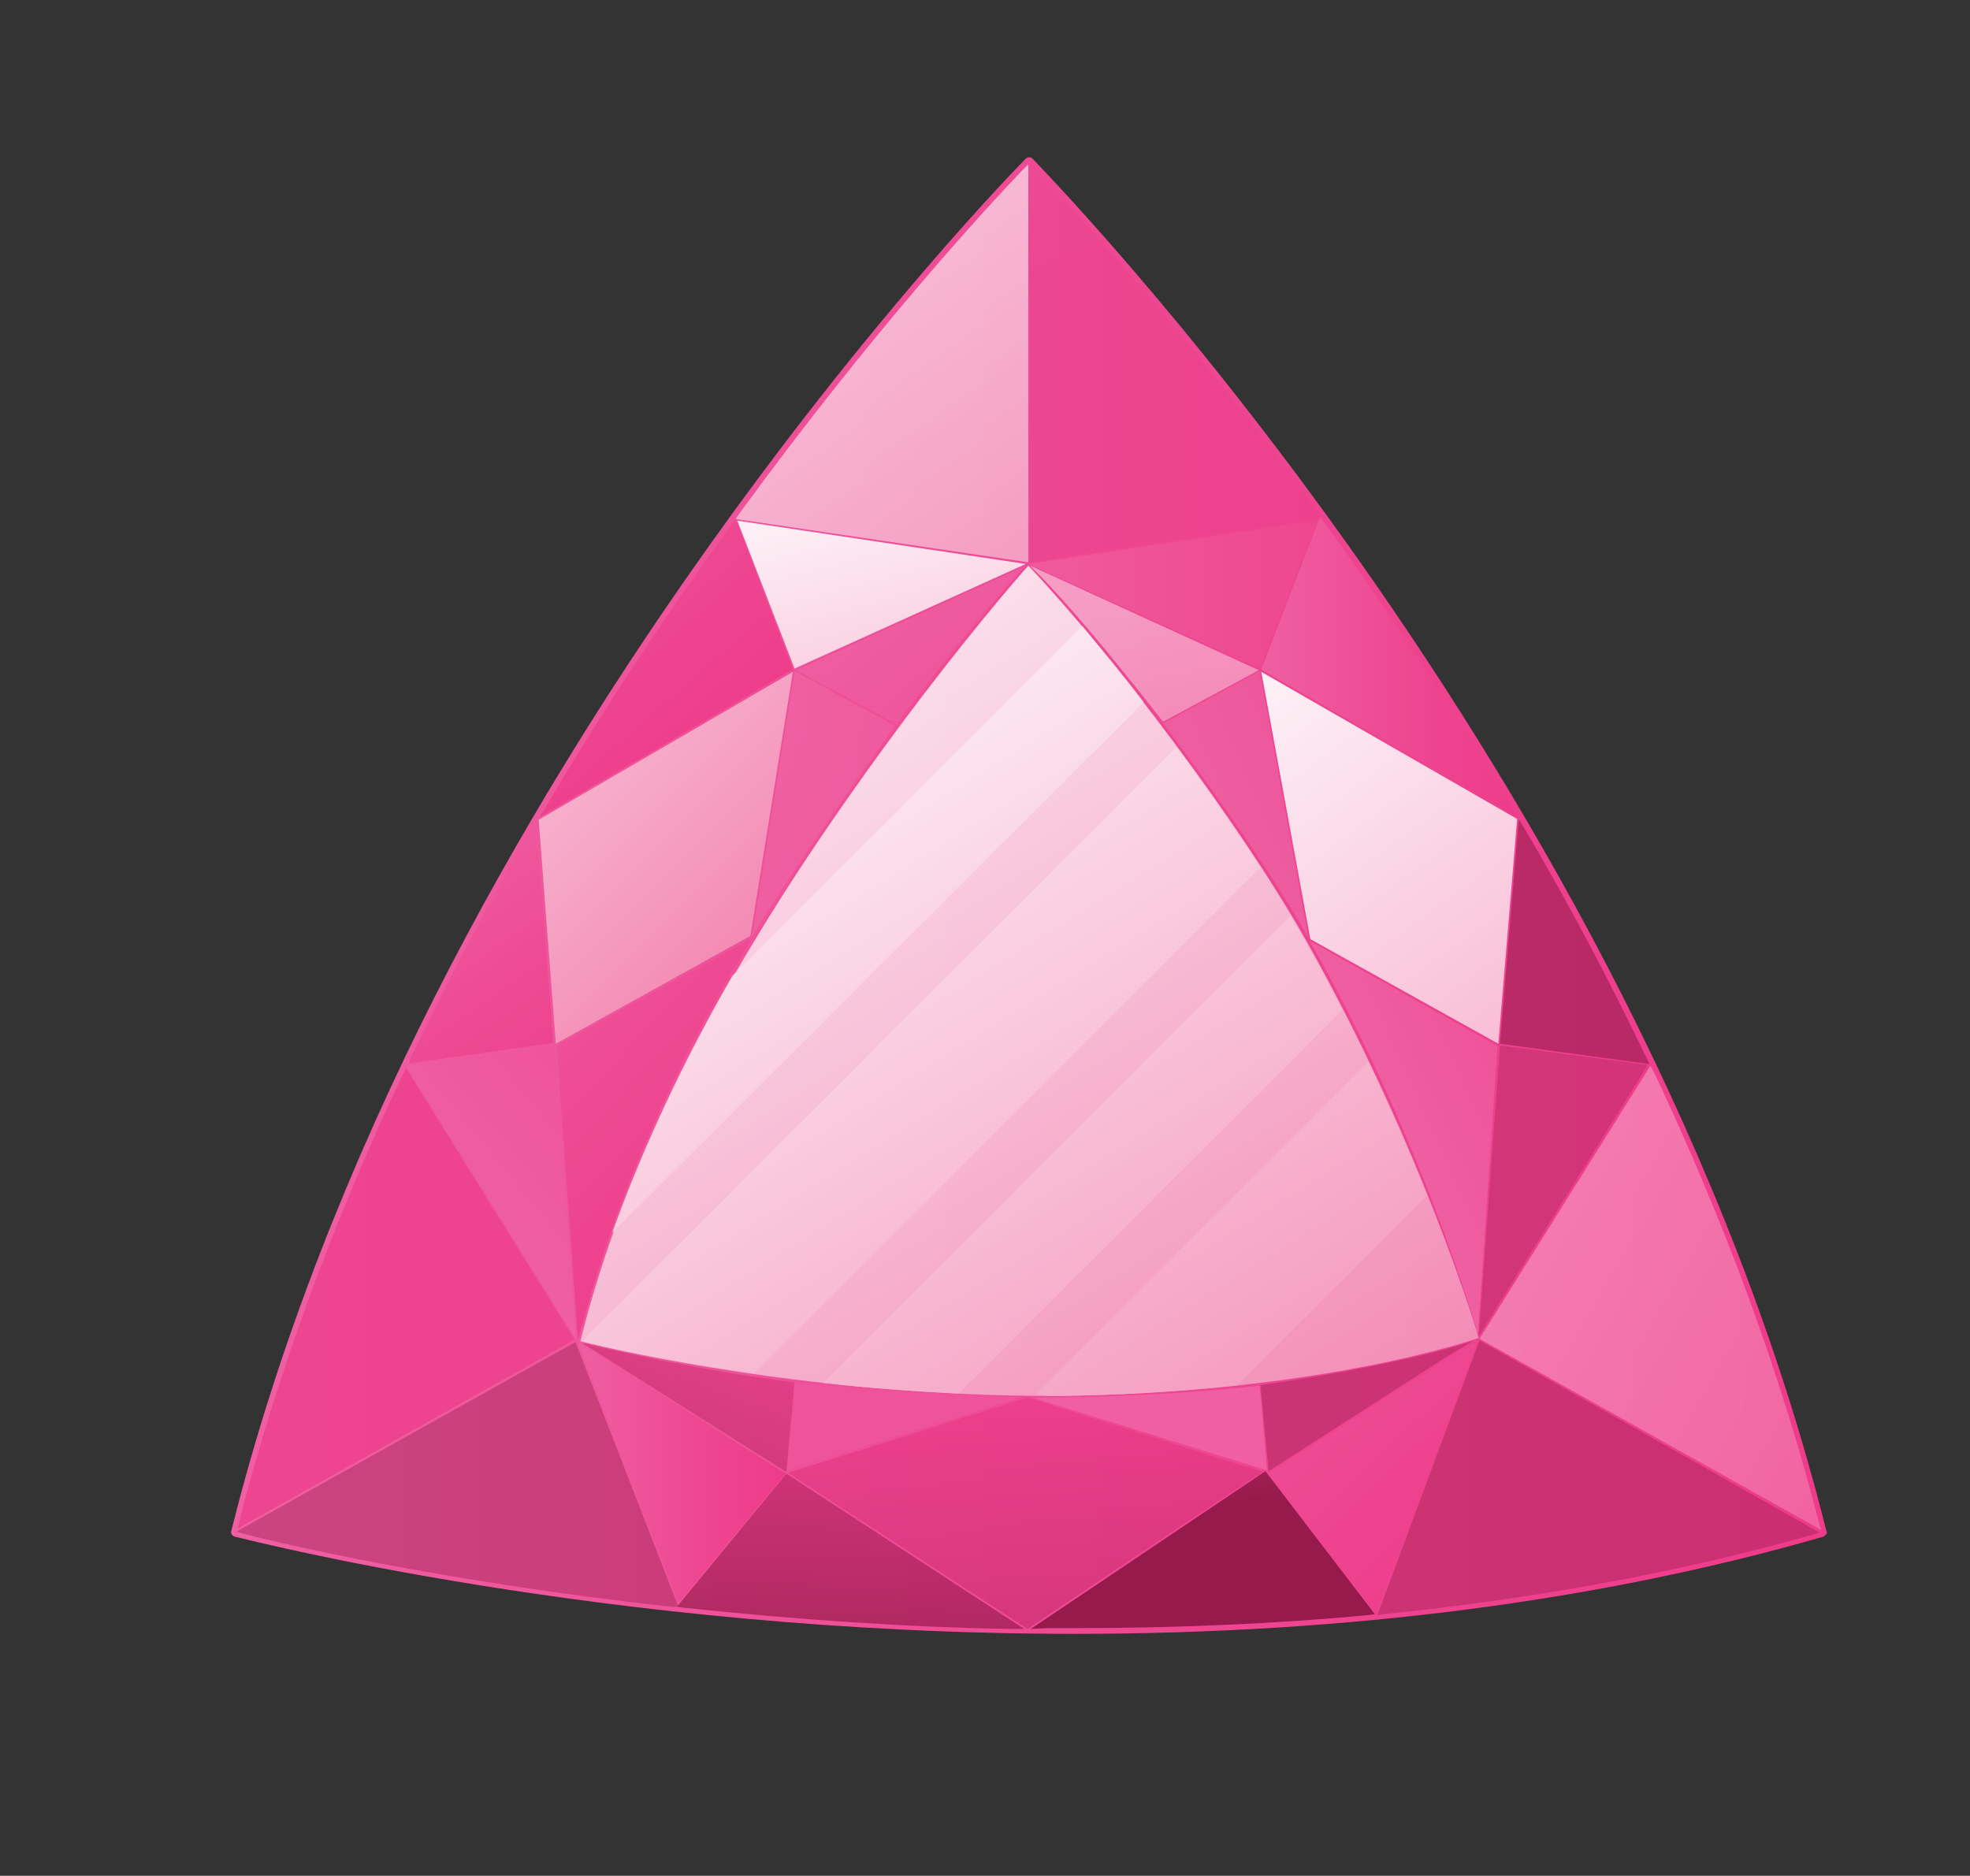 <?xml version="1.0" encoding="utf-8"?>
<!-- Generator: Adobe Illustrator 26.0.1, SVG Export Plug-In . SVG Version: 6.00 Build 0)  -->
<svg version="1.1" id="Layer_1" xmlns="http://www.w3.org/2000/svg" xmlns:xlink="http://www.w3.org/1999/xlink" x="0px" y="0px"
	 viewBox="0 0 241 229.5" style="enable-background:new 0 0 241 229.5;" xml:space="preserve">
<rect x="0" y="0" width="241" height="229.5" fill="#333333" stroke="none"/>
<style type="text/css">
	.st0{fill:url(#SVGID_1_);}
	.st1{opacity:0.6;fill:url(#SVGID_00000159445661077122956140000006937332935573565886_);enable-background:new    ;}
	.st2{opacity:0.3;fill:url(#SVGID_00000129906804109173089970000006474374396350461352_);enable-background:new    ;}
	.st3{fill:url(#SVGID_00000119839875076075034320000010860639545669728904_);}
	.st4{fill:url(#SVGID_00000046326090067691218310000018157575308447698096_);}
	.st5{opacity:0.5;fill:url(#SVGID_00000125601733241950579880000011515695317611490491_);enable-background:new    ;}
	.st6{opacity:0.1;fill:url(#SVGID_00000155131121784113169440000006374694316829036190_);enable-background:new    ;}
	.st7{opacity:0.9;fill:url(#SVGID_00000097471455994509299150000005086363127586735008_);enable-background:new    ;}
	.st8{fill:url(#SVGID_00000092422931097263149060000008238119156092979346_);}
	.st9{opacity:0.3;fill:url(#SVGID_00000070107664341194870490000016040020663378039170_);enable-background:new    ;}
	.st10{opacity:0.9;fill:url(#SVGID_00000173839336537371758000000003713179112343761082_);enable-background:new    ;}
	.st11{fill:url(#SVGID_00000081619193496878116010000004120087009804829593_);}
	.st12{fill:url(#SVGID_00000031180118514136553680000009785701382048169404_);}
	.st13{fill:url(#SVGID_00000154406307903123481030000016062544300234579378_);}
	.st14{fill:url(#SVGID_00000070829772710983624310000012843059811903797159_);}
	.st15{opacity:0.4;fill:url(#SVGID_00000110465099174962413470000015618124585373423257_);enable-background:new    ;}
	.st16{fill:url(#SVGID_00000011745280797014042100000005718680313619042200_);}
	.st17{fill:#EF549B;}
	.st18{opacity:0.6;fill:url(#SVGID_00000007426050380783852980000000508803320182133380_);enable-background:new    ;}
	.st19{fill:url(#SVGID_00000062874742930064447020000001244116666132631686_);}
	.st20{fill:url(#SVGID_00000101087884923476137980000005012510882342838441_);}
	.st21{fill:url(#SVGID_00000078028084452843603920000012470097756983788933_);}
	.st22{opacity:0.1;fill:url(#SVGID_00000163786314991809424710000007664177237919606963_);enable-background:new    ;}
	.st23{opacity:0.7;fill:url(#SVGID_00000029012581043188152410000008527511631934931887_);enable-background:new    ;}
	.st24{fill:url(#SVGID_00000055666926161679740210000013782957582117259401_);}
	.st25{fill:url(#SVGID_00000083081676597019082740000004051020972679529091_);}
	.st26{fill:url(#SVGID_00000116928677224968071280000004266826129751525550_);}
	.st27{fill:url(#SVGID_00000068638994285968871640000004669567866352797114_);}
	.st28{opacity:0.7;fill:url(#SVGID_00000048503013778009867410000008847908761925202584_);enable-background:new    ;}
	.st29{opacity:0.4;fill:url(#SVGID_00000089556663078539491520000008578656047439384228_);enable-background:new    ;}
	.st30{fill:url(#SVGID_00000120534480938210532640000006606482546096454830_);}
	.st31{opacity:0.8;fill:url(#SVGID_00000120547860991675701950000014960475795313789824_);enable-background:new    ;}
	.st32{opacity:0.7;fill:url(#SVGID_00000059291145850689999820000000268582281439359925_);enable-background:new    ;}
	.st33{fill:url(#SVGID_00000064325848403508909600000004227865056845696426_);}
	.st34{fill:url(#SVGID_00000047740322146186077430000005918410759294989996_);}
	.st35{opacity:0.4;fill:url(#SVGID_00000011719168311178322170000016591663957216854965_);enable-background:new    ;}
	.st36{opacity:0.4;fill:url(#SVGID_00000076590721562236074320000013972168988805200283_);enable-background:new    ;}
</style>
<g id="_x34__1_">
	<g id="_x34_">
		
			<linearGradient id="SVGID_1_" gradientUnits="userSpaceOnUse" x1="28.274" y1="119.748" x2="223.5" y2="119.748" gradientTransform="matrix(1 0 0 -1 0 229.323)">
			<stop  offset="0" style="stop-color:#EF5FA2"/>
			<stop  offset="0.581" style="stop-color:#EE4791"/>
			<stop  offset="1" style="stop-color:#EE3B8A"/>
		</linearGradient>
		<path class="st0" d="M223.4,187.2c-23.2-92.8-96.4-167-97.1-167.8c-0.2-0.2-0.6-0.2-0.8,0c-0.7,0.7-74,75-97.2,167.9
			c-0.1,0.3,0.1,0.6,0.4,0.7c0.5,0.1,45.7,11.9,102.7,11.9l0,0c33.4,0,64.3-4,91.7-11.9l0.1-0.1c0,0,0.1,0,0.1-0.1c0,0,0,0,0.1-0.1
			l0.1-0.1C223.5,187.6,223.5,187.4,223.4,187.2z"/>
		
			<linearGradient id="SVGID_00000134955934626520912330000017830209069690270109_" gradientUnits="userSpaceOnUse" x1="149.18" y1="155.234" x2="178.785" y2="121.964" gradientTransform="matrix(1 0 0 -1 0 229.323)">
			<stop  offset="0" style="stop-color:#EE3B8A"/>
			<stop  offset="1" style="stop-color:#961B4C"/>
		</linearGradient>
		<path style="opacity:0.6;fill:url(#SVGID_00000134955934626520912330000017830209069690270109_);enable-background:new    ;" d="
			M183.5,127.7l2.3-27.5l0.6,1c5.5,9.3,10.5,18.8,15,28.2l0.4,0.8L183.5,127.7z"/>
		
			<linearGradient id="SVGID_00000134955810898197185260000007416995822091296951_" gradientUnits="userSpaceOnUse" x1="162.055" y1="127.741" x2="180.945" y2="98.419" gradientTransform="matrix(1 0 0 -1 0 229.323)">
			<stop  offset="0" style="stop-color:#EE3B8A"/>
			<stop  offset="1" style="stop-color:#961B4C"/>
		</linearGradient>
		
			<polygon style="opacity:0.3;fill:url(#SVGID_00000134955810898197185260000007416995822091296951_);enable-background:new    ;" points="
			180.9,163.5 183.5,127.9 201.6,130.3 		"/>
		
			<linearGradient id="SVGID_00000062893729868766870050000009608080148479209882_" gradientUnits="userSpaceOnUse" x1="170.289" y1="90.027" x2="224.982" y2="114.837" gradientTransform="matrix(1 0 0 -1 0 229.323)">
			<stop  offset="0" style="stop-color:#EF5FA2"/>
			<stop  offset="0.581" style="stop-color:#EE4791"/>
			<stop  offset="1" style="stop-color:#EE3B8A"/>
		</linearGradient>
		<path style="fill:url(#SVGID_00000062893729868766870050000009608080148479209882_);" d="M160.2,115.1l23,12.9l-2.4,35.3
			C180.8,163.2,174.1,139.4,160.2,115.1z"/>
		
			<linearGradient id="SVGID_00000086672494372256026430000012542234913607916422_" gradientUnits="userSpaceOnUse" x1="155.594" y1="145.388" x2="241.591" y2="28.375" gradientTransform="matrix(1 0 0 -1 0 229.323)">
			<stop  offset="0" style="stop-color:#FDEFF5"/>
			<stop  offset="1" style="stop-color:#F0649C"/>
		</linearGradient>
		<polygon style="fill:url(#SVGID_00000086672494372256026430000012542234913607916422_);" points="160.3,114.9 154.3,82.2 
			185.6,100.2 183.3,127.7 		"/>
		
			<linearGradient id="SVGID_00000140730700603789282000000011799611443925769880_" gradientUnits="userSpaceOnUse" x1="139.577" y1="156.258" x2="151.232" y2="86.334" gradientTransform="matrix(1 0 0 -1 0 229.323)">
			<stop  offset="0" style="stop-color:#FDEFF5"/>
			<stop  offset="1" style="stop-color:#F0649C"/>
		</linearGradient>
		<path style="opacity:0.5;fill:url(#SVGID_00000140730700603789282000000011799611443925769880_);enable-background:new    ;" d="
			M126,69.2L154,82l-11.7,6.3C142.2,88.3,132.6,75.6,126,69.2z"/>
		
			<linearGradient id="SVGID_00000035532271640828390260000015143624111265261995_" gradientUnits="userSpaceOnUse" x1="125.8" y1="156.573" x2="161.1" y2="156.573" gradientTransform="matrix(1 0 0 -1 0 229.323)">
			<stop  offset="0" style="stop-color:#FDEFF5"/>
			<stop  offset="1" style="stop-color:#F0649C"/>
		</linearGradient>
		
			<polygon style="opacity:0.1;fill:url(#SVGID_00000035532271640828390260000015143624111265261995_);enable-background:new    ;" points="
			125.8,69 161.1,63.7 154.1,81.8 		"/>
		
			<linearGradient id="SVGID_00000072978403119159924650000018057527855289484944_" gradientUnits="userSpaceOnUse" x1="151.479" y1="128.455" x2="203.921" y2="151.011" gradientTransform="matrix(1 0 0 -1 0 229.323)">
			<stop  offset="0" style="stop-color:#EF5FA2"/>
			<stop  offset="0.581" style="stop-color:#EE4791"/>
			<stop  offset="1" style="stop-color:#EE3B8A"/>
		</linearGradient>
		<path style="opacity:0.9;fill:url(#SVGID_00000072978403119159924650000018057527855289484944_);enable-background:new    ;" d="
			M160.1,114.8c-6.3-11.2-17.8-26.3-17.8-26.3l11.8-6.4L160.1,114.8z"/>
		
			<linearGradient id="SVGID_00000036937928814132562120000010919170991527228818_" gradientUnits="userSpaceOnUse" x1="154.3" y1="147.723" x2="185.655" y2="147.723" gradientTransform="matrix(1 0 0 -1 0 229.323)">
			<stop  offset="0" style="stop-color:#EF5FA2"/>
			<stop  offset="0.581" style="stop-color:#EE4791"/>
			<stop  offset="1" style="stop-color:#EE3B8A"/>
		</linearGradient>
		<path style="fill:url(#SVGID_00000036937928814132562120000010919170991527228818_);" d="M154.3,81.9l7.2-18.7l0.5,0.7
			c8.3,11.4,16,23.2,23,35l0.7,1.1L154.3,81.9z"/>
		
			<linearGradient id="SVGID_00000142898965960572733850000003360966907820575894_" gradientUnits="userSpaceOnUse" x1="118.29" y1="246.442" x2="134.455" y2="193.811" gradientTransform="matrix(1 0 0 -1 0 229.323)">
			<stop  offset="0" style="stop-color:#EF5FA2"/>
			<stop  offset="0.581" style="stop-color:#EE4791"/>
			<stop  offset="1" style="stop-color:#EE3B8A"/>
		</linearGradient>
		<path style="opacity:0.3;fill:url(#SVGID_00000142898965960572733850000003360966907820575894_);enable-background:new    ;" d="
			M126,20.1l0.8,0.8c3.9,4.1,17.9,19.1,34.5,41.9l0.4,0.6L126,68.8V20.1z"/>
		
			<linearGradient id="SVGID_00000149376501252523477760000017254287637739734929_" gradientUnits="userSpaceOnUse" x1="86.52" y1="135.994" x2="177.119" y2="-8.74" gradientTransform="matrix(1 0 0 -1 0 229.323)">
			<stop  offset="0" style="stop-color:#FDEFF5"/>
			<stop  offset="1" style="stop-color:#F0649C"/>
		</linearGradient>
		<path style="opacity:0.9;fill:url(#SVGID_00000149376501252523477760000017254287637739734929_);enable-background:new    ;" d="
			M129,170.8c-29.4,0-53.2-5.5-57.6-6.6l-0.4-0.1l0.1-0.4c5.3-21.1,16.1-41.2,26.8-57.5c14.5-22,27.9-37,27.9-37
			c10.3,10.9,25.8,31.4,34,45.9c14.4,25.6,21.1,48.6,21.1,48.6S161.7,170.5,129,170.8L129,170.8z"/>
		
			<linearGradient id="SVGID_00000108270518952445224770000011788116441356706443_" gradientUnits="userSpaceOnUse" x1="90.269" y1="138.34" x2="180.867" y2="-6.391" gradientTransform="matrix(1 0 0 -1 0 229.323)">
			<stop  offset="0" style="stop-color:#FDEFF5"/>
			<stop  offset="1" style="stop-color:#F0649C"/>
		</linearGradient>
		<path style="fill:url(#SVGID_00000108270518952445224770000011788116441356706443_);" d="M139.9,85.9c-2.5-3.3-5.1-6.4-7.5-9.3
			l-42.8,42.8c-5.6,9.7-10.7,20.3-14.7,31.4L139.9,85.9z"/>
		
			<linearGradient id="SVGID_00000012470661958219310860000014946645047179412869_" gradientUnits="userSpaceOnUse" x1="86.545" y1="136.006" x2="177.142" y2="-8.724" gradientTransform="matrix(1 0 0 -1 0 229.323)">
			<stop  offset="0" style="stop-color:#FDEFF5"/>
			<stop  offset="1" style="stop-color:#F0649C"/>
		</linearGradient>
		<path style="fill:url(#SVGID_00000012470661958219310860000014946645047179412869_);" d="M154.2,106.1c-3.1-4.8-6.6-9.8-10.3-14.7
			c-24.2,24.2-48.5,48.5-72.7,72.7h0.1c2.3,0.6,10,2.4,21,3.9L154.2,106.1z"/>
		
			<linearGradient id="SVGID_00000169554086161120408680000002597197382378615168_" gradientUnits="userSpaceOnUse" x1="95.944" y1="141.898" x2="186.55" y2="-2.846" gradientTransform="matrix(1 0 0 -1 0 229.323)">
			<stop  offset="0" style="stop-color:#FDEFF5"/>
			<stop  offset="1" style="stop-color:#F0649C"/>
		</linearGradient>
		<path style="fill:url(#SVGID_00000169554086161120408680000002597197382378615168_);" d="M164.2,123.6c-1.4-2.8-2.9-5.6-4.6-8.5
			c-0.6-1-1.1-2-1.8-3c-19,19-38.1,38.1-57.1,57.1c5.1,0.6,10.7,1,16.6,1.3L164.2,123.6z"/>
		
			<linearGradient id="SVGID_00000090253475064110679750000011835331562965924267_" gradientUnits="userSpaceOnUse" x1="104.41" y1="147.191" x2="195.01" y2="2.457" gradientTransform="matrix(1 0 0 -1 0 229.323)">
			<stop  offset="0" style="stop-color:#FDEFF5"/>
			<stop  offset="1" style="stop-color:#F0649C"/>
		</linearGradient>
		<path style="fill:url(#SVGID_00000090253475064110679750000011835331562965924267_);" d="M129,170.8c8.4-0.1,15.9-0.6,22.4-1.3
			l23.2-23.2c-1.9-4.8-4.3-10.4-7.2-16.4c-13.6,13.6-27.2,27.2-40.7,40.7C127.4,170.7,128.2,170.8,129,170.8L129,170.8z"/>
		
			<linearGradient id="SVGID_00000049179400013536508400000011052548593826031249_" gradientUnits="userSpaceOnUse" x1="157.947" y1="90.723" x2="165.089" y2="66.1" gradientTransform="matrix(1 0 0 -1 0 229.323)">
			<stop  offset="0" style="stop-color:#EE3B8A"/>
			<stop  offset="1" style="stop-color:#961B4C"/>
		</linearGradient>
		<path style="opacity:0.4;fill:url(#SVGID_00000049179400013536508400000011052548593826031249_);enable-background:new    ;" d="
			M154.2,169.5l0.4-0.1c7.5-1,19.2-3.2,25.5-5.3l-3.6,2.2L155.2,180L154.2,169.5z"/>
		
			<linearGradient id="SVGID_00000070807704198633517820000004866257462643462545_" gradientUnits="userSpaceOnUse" x1="139.411" y1="50.68" x2="115.918" y2="-9.837" gradientTransform="matrix(1 0 0 -1 0 229.323)">
			<stop  offset="0" style="stop-color:#EF5FA2"/>
			<stop  offset="0.581" style="stop-color:#EE4791"/>
			<stop  offset="1" style="stop-color:#EE3B8A"/>
		</linearGradient>
		<path style="fill:url(#SVGID_00000070807704198633517820000004866257462643462545_);" d="M126.3,171c8.1,0,19.5-0.5,27.3-1.4
			l0.5-0.1l0.9,10.4L126.3,171z"/>
		<path class="st17" d="M97.3,169.1c8.2,1,19.9,1.6,27.8,1.8l-28.8,9L97.3,169.1z"/>
		
			<linearGradient id="SVGID_00000026145152863496390100000018387034066656885667_" gradientUnits="userSpaceOnUse" x1="91.268" y1="73.748" x2="74.073" y2="35.975" gradientTransform="matrix(1 0 0 -1 0 229.323)">
			<stop  offset="0" style="stop-color:#EE3B8A"/>
			<stop  offset="1" style="stop-color:#961B4C"/>
		</linearGradient>
		<path style="opacity:0.6;fill:url(#SVGID_00000026145152863496390100000018387034066656885667_);enable-background:new    ;" d="
			M71.2,164.3c0,0,14.3,3.5,26,4.8l-1,11L71.2,164.3z"/>
		
			<linearGradient id="SVGID_00000116234430297487909870000014399585472489933704_" gradientUnits="userSpaceOnUse" x1="52.139" y1="117.656" x2="95.278" y2="76.773" gradientTransform="matrix(1 0 0 -1 0 229.323)">
			<stop  offset="0" style="stop-color:#EF5FA2"/>
			<stop  offset="0.581" style="stop-color:#EE4791"/>
			<stop  offset="1" style="stop-color:#EE3B8A"/>
		</linearGradient>
		<path style="fill:url(#SVGID_00000116234430297487909870000014399585472489933704_);" d="M70.7,163.9l-2.6-36L92,114.8
			c-9.7,15.8-16.3,31.1-20.4,46L70.7,163.9z"/>
		
			<linearGradient id="SVGID_00000025409074054653949040000011737550217372991665_" gradientUnits="userSpaceOnUse" x1="106.52" y1="168.042" x2="128.793" y2="83.179" gradientTransform="matrix(1 0 0 -1 0 229.323)">
			<stop  offset="0" style="stop-color:#FDEFF5"/>
			<stop  offset="1" style="stop-color:#F0649C"/>
		</linearGradient>
		<polygon style="fill:url(#SVGID_00000025409074054653949040000011737550217372991665_);" points="90.2,63.7 125.5,69 97.2,81.8 		
			"/>
		
			<linearGradient id="SVGID_00000123422156015306913650000003529518170773373346_" gradientUnits="userSpaceOnUse" x1="106.128" y1="159.846" x2="151.054" y2="108.154" gradientTransform="matrix(1 0 0 -1 0 229.323)">
			<stop  offset="0" style="stop-color:#EF5FA2"/>
			<stop  offset="1" style="stop-color:#EE3B8A"/>
		</linearGradient>
		<path style="fill:url(#SVGID_00000123422156015306913650000003529518170773373346_);" d="M97.4,82l28.1-12.8
			c-6.9,7.3-15.8,19.4-15.8,19.4L97.4,82z"/>
		
			<linearGradient id="SVGID_00000059999502005376716800000008487337481542658947_" gradientUnits="userSpaceOnUse" x1="86.885" y1="136.814" x2="153.232" y2="92.833" gradientTransform="matrix(1 0 0 -1 0 229.323)">
			<stop  offset="0" style="stop-color:#FDEFF5"/>
			<stop  offset="1" style="stop-color:#F0649C"/>
		</linearGradient>
		<path style="opacity:0.1;fill:url(#SVGID_00000059999502005376716800000008487337481542658947_);enable-background:new    ;" d="
			M97.2,82.1l12.3,6.7c0,0-12.5,17.4-17.5,25.8L97.2,82.1z"/>
		
			<linearGradient id="SVGID_00000031920389245289690220000010285365106039441594_" gradientUnits="userSpaceOnUse" x1="98.716" y1="200.661" x2="179.914" y2="84.502" gradientTransform="matrix(1 0 0 -1 0 229.323)">
			<stop  offset="0" style="stop-color:#FDEFF5"/>
			<stop  offset="1" style="stop-color:#F0649C"/>
		</linearGradient>
		<path style="opacity:0.7;fill:url(#SVGID_00000031920389245289690220000010285365106039441594_);enable-background:new    ;" d="
			M90,63.5l0.4-0.6C107.1,40,121.1,25,125,20.9l0.8-0.8v48.7L90,63.5z"/>
		
			<linearGradient id="SVGID_00000019659245693162390370000002445094837978900134_" gradientUnits="userSpaceOnUse" x1="56.84" y1="171.773" x2="88.233" y2="135.869" gradientTransform="matrix(1 0 0 -1 0 229.323)">
			<stop  offset="0" style="stop-color:#EF5FA2"/>
			<stop  offset="0.581" style="stop-color:#EE4791"/>
			<stop  offset="1" style="stop-color:#EE3B8A"/>
		</linearGradient>
		<path style="fill:url(#SVGID_00000019659245693162390370000002445094837978900134_);" d="M66.9,98.5C73.7,87,81.3,75.4,89.5,64.2
			l0.5-0.7l7,18.4L66,100L66.9,98.5z"/>
		
			<linearGradient id="SVGID_00000070119284589725665840000015738207469306342292_" gradientUnits="userSpaceOnUse" x1="35.826" y1="170.54" x2="113.646" y2="93.566" gradientTransform="matrix(1 0 0 -1 0 229.323)">
			<stop  offset="0" style="stop-color:#FDEFF5"/>
			<stop  offset="1" style="stop-color:#F0649C"/>
		</linearGradient>
		<polygon style="fill:url(#SVGID_00000070119284589725665840000015738207469306342292_);" points="65.9,100.3 97,82.2 91.8,114.5 
			68,127.7 		"/>
		
			<linearGradient id="SVGID_00000176727956603042264500000011700936468434185617_" gradientUnits="userSpaceOnUse" x1="48.091" y1="127.893" x2="75.723" y2="88.418" gradientTransform="matrix(1 0 0 -1 0 229.323)">
			<stop  offset="0" style="stop-color:#EF5FA2"/>
			<stop  offset="0.581" style="stop-color:#EE4791"/>
			<stop  offset="1" style="stop-color:#EE3B8A"/>
		</linearGradient>
		<path style="fill:url(#SVGID_00000176727956603042264500000011700936468434185617_);" d="M50.3,129.3c4.4-9.2,9.3-18.5,14.6-27.6
			l0.7-1.2l2.1,27.1L50,130.1L50.3,129.3z"/>
		
			<linearGradient id="SVGID_00000141437807180806442530000015737323706528403629_" gradientUnits="userSpaceOnUse" x1="57.923" y1="80.433" x2="111.773" y2="124.697" gradientTransform="matrix(1 0 0 -1 0 229.323)">
			<stop  offset="0" style="stop-color:#EF5FA2"/>
			<stop  offset="1" style="stop-color:#EE3B8A"/>
		</linearGradient>
		<polygon style="fill:url(#SVGID_00000141437807180806442530000015737323706528403629_);" points="49.7,130.3 67.8,127.9 
			70.5,163.9 		"/>
		
			<linearGradient id="SVGID_00000003802257035293900000000008627813067762043272_" gradientUnits="userSpaceOnUse" x1="70.119" y1="81.573" x2="180.927" y2="121.61" gradientTransform="matrix(1 0 0 -1 0 229.323)">
			<stop  offset="0" style="stop-color:#EE3B8A"/>
			<stop  offset="1" style="stop-color:#961B4C"/>
		</linearGradient>
		<path style="opacity:0.7;fill:url(#SVGID_00000003802257035293900000000008627813067762043272_);enable-background:new    ;" d="
			M29.3,186c4.6-17.8,11.3-36.2,20-54.6l0.4-0.7l20.6,33.2L29.1,187L29.3,186z"/>
		
			<linearGradient id="SVGID_00000081615906825938419270000003674519371425002671_" gradientUnits="userSpaceOnUse" x1="43.627" y1="109.779" x2="50.676" y2="68.332" gradientTransform="matrix(1 0 0 -1 0 229.323)">
			<stop  offset="0" style="stop-color:#EE3B8A"/>
			<stop  offset="1" style="stop-color:#961B4C"/>
		</linearGradient>
		<path style="opacity:0.4;fill:url(#SVGID_00000081615906825938419270000003674519371425002671_);enable-background:new    ;" d="
			M82.2,196.6c-28.2-3.1-48.5-7.9-52.2-8.9l-1.1-0.3l41.5-23.2L83,196.6H82.2z"/>
		
			<linearGradient id="SVGID_00000081624218284781233460000011360223043817421713_" gradientUnits="userSpaceOnUse" x1="70.7" y1="49.173" x2="96.06" y2="49.173" gradientTransform="matrix(1 0 0 -1 0 229.323)">
			<stop  offset="0" style="stop-color:#EF5FA2"/>
			<stop  offset="0.581" style="stop-color:#EE4791"/>
			<stop  offset="1" style="stop-color:#EE3B8A"/>
		</linearGradient>
		<polygon style="fill:url(#SVGID_00000081624218284781233460000011360223043817421713_);" points="70.7,164.2 96.1,180.3 83,196.1 
					"/>
		
			<linearGradient id="SVGID_00000101094069700359414670000004169595108853520053_" gradientUnits="userSpaceOnUse" x1="105.163" y1="70.176" x2="103.848" y2="24.316" gradientTransform="matrix(1 0 0 -1 0 229.323)">
			<stop  offset="0" style="stop-color:#EE3B8A"/>
			<stop  offset="1" style="stop-color:#961B4C"/>
		</linearGradient>
		<path style="opacity:0.8;fill:url(#SVGID_00000101094069700359414670000004169595108853520053_);enable-background:new    ;" d="
			M123.8,199.3c-12.6-0.2-26.1-1.1-40.2-2.6l-0.8-0.1l13.4-16.3l29.1,19L123.8,199.3z"/>
		
			<linearGradient id="SVGID_00000005957676558203544980000018387424805726093237_" gradientUnits="userSpaceOnUse" x1="124.951" y1="59.348" x2="128.71" y2="-17.34" gradientTransform="matrix(1 0 0 -1 0 229.323)">
			<stop  offset="0" style="stop-color:#EE3B8A"/>
			<stop  offset="1" style="stop-color:#961B4C"/>
		</linearGradient>
		<path style="opacity:0.7;fill:url(#SVGID_00000005957676558203544980000018387424805726093237_);enable-background:new    ;" d="
			M125.7,171l-29.3,9.2l29.3,19.1c0.4-0.3,27.7-18.6,28-18.7l0.8-0.5L125.7,171z"/>
		
			<linearGradient id="SVGID_00000099638487248597999120000002360564143363882376_" gradientUnits="userSpaceOnUse" x1="140.788" y1="73.52" x2="145.112" y2="44.572" gradientTransform="matrix(1 0 0 -1 0 229.323)">
			<stop  offset="0" style="stop-color:#EE3B8A"/>
			<stop  offset="1" style="stop-color:#961B4C"/>
		</linearGradient>
		<path style="fill:url(#SVGID_00000099638487248597999120000002360564143363882376_);" d="M126.1,199.3l28.7-19.3l13.4,17.5
			l-0.8,0.1c-11.6,1.1-23.7,1.6-36,1.6h-3.3L126.1,199.3z"/>
		
			<linearGradient id="SVGID_00000052824523553314443950000002896174726584391578_" gradientUnits="userSpaceOnUse" x1="146.077" y1="78.666" x2="184.796" y2="37.88" gradientTransform="matrix(1 0 0 -1 0 229.323)">
			<stop  offset="0" style="stop-color:#EF5FA2"/>
			<stop  offset="0.581" style="stop-color:#EE4791"/>
			<stop  offset="1" style="stop-color:#EE3B8A"/>
		</linearGradient>
		<polygon style="fill:url(#SVGID_00000052824523553314443950000002896174726584391578_);" points="155.2,180.3 180.8,163.9 
			168.3,197.4 		"/>
		
			<linearGradient id="SVGID_00000012463796022915383430000007725460814556579756_" gradientUnits="userSpaceOnUse" x1="160.339" y1="94.519" x2="174.436" y2="71.399" gradientTransform="matrix(1 0 0 -1 0 229.323)">
			<stop  offset="0" style="stop-color:#EE3B8A"/>
			<stop  offset="1" style="stop-color:#961B4C"/>
		</linearGradient>
		<path style="opacity:0.4;fill:url(#SVGID_00000012463796022915383430000007725460814556579756_);enable-background:new    ;" d="
			M181,164l41.6,23.5l-1,0.3c-16.2,4.6-33.8,7.8-52.4,9.7l-0.7,0.1L181,164z"/>
		
			<linearGradient id="SVGID_00000158722838697177141470000002964336150747524529_" gradientUnits="userSpaceOnUse" x1="165.725" y1="97.002" x2="283.014" y2="29.617" gradientTransform="matrix(1 0 0 -1 0 229.323)">
			<stop  offset="0" style="stop-color:#FDEFF5"/>
			<stop  offset="1" style="stop-color:#F0649C"/>
		</linearGradient>
		<path style="opacity:0.4;fill:url(#SVGID_00000158722838697177141470000002964336150747524529_);enable-background:new    ;" d="
			M181,163.8l20.9-33.4l0.4,0.7c8.8,18.6,15.6,37.2,20.2,55.1l0.3,1L181,163.8z"/>
	</g>
</g>
</svg>
